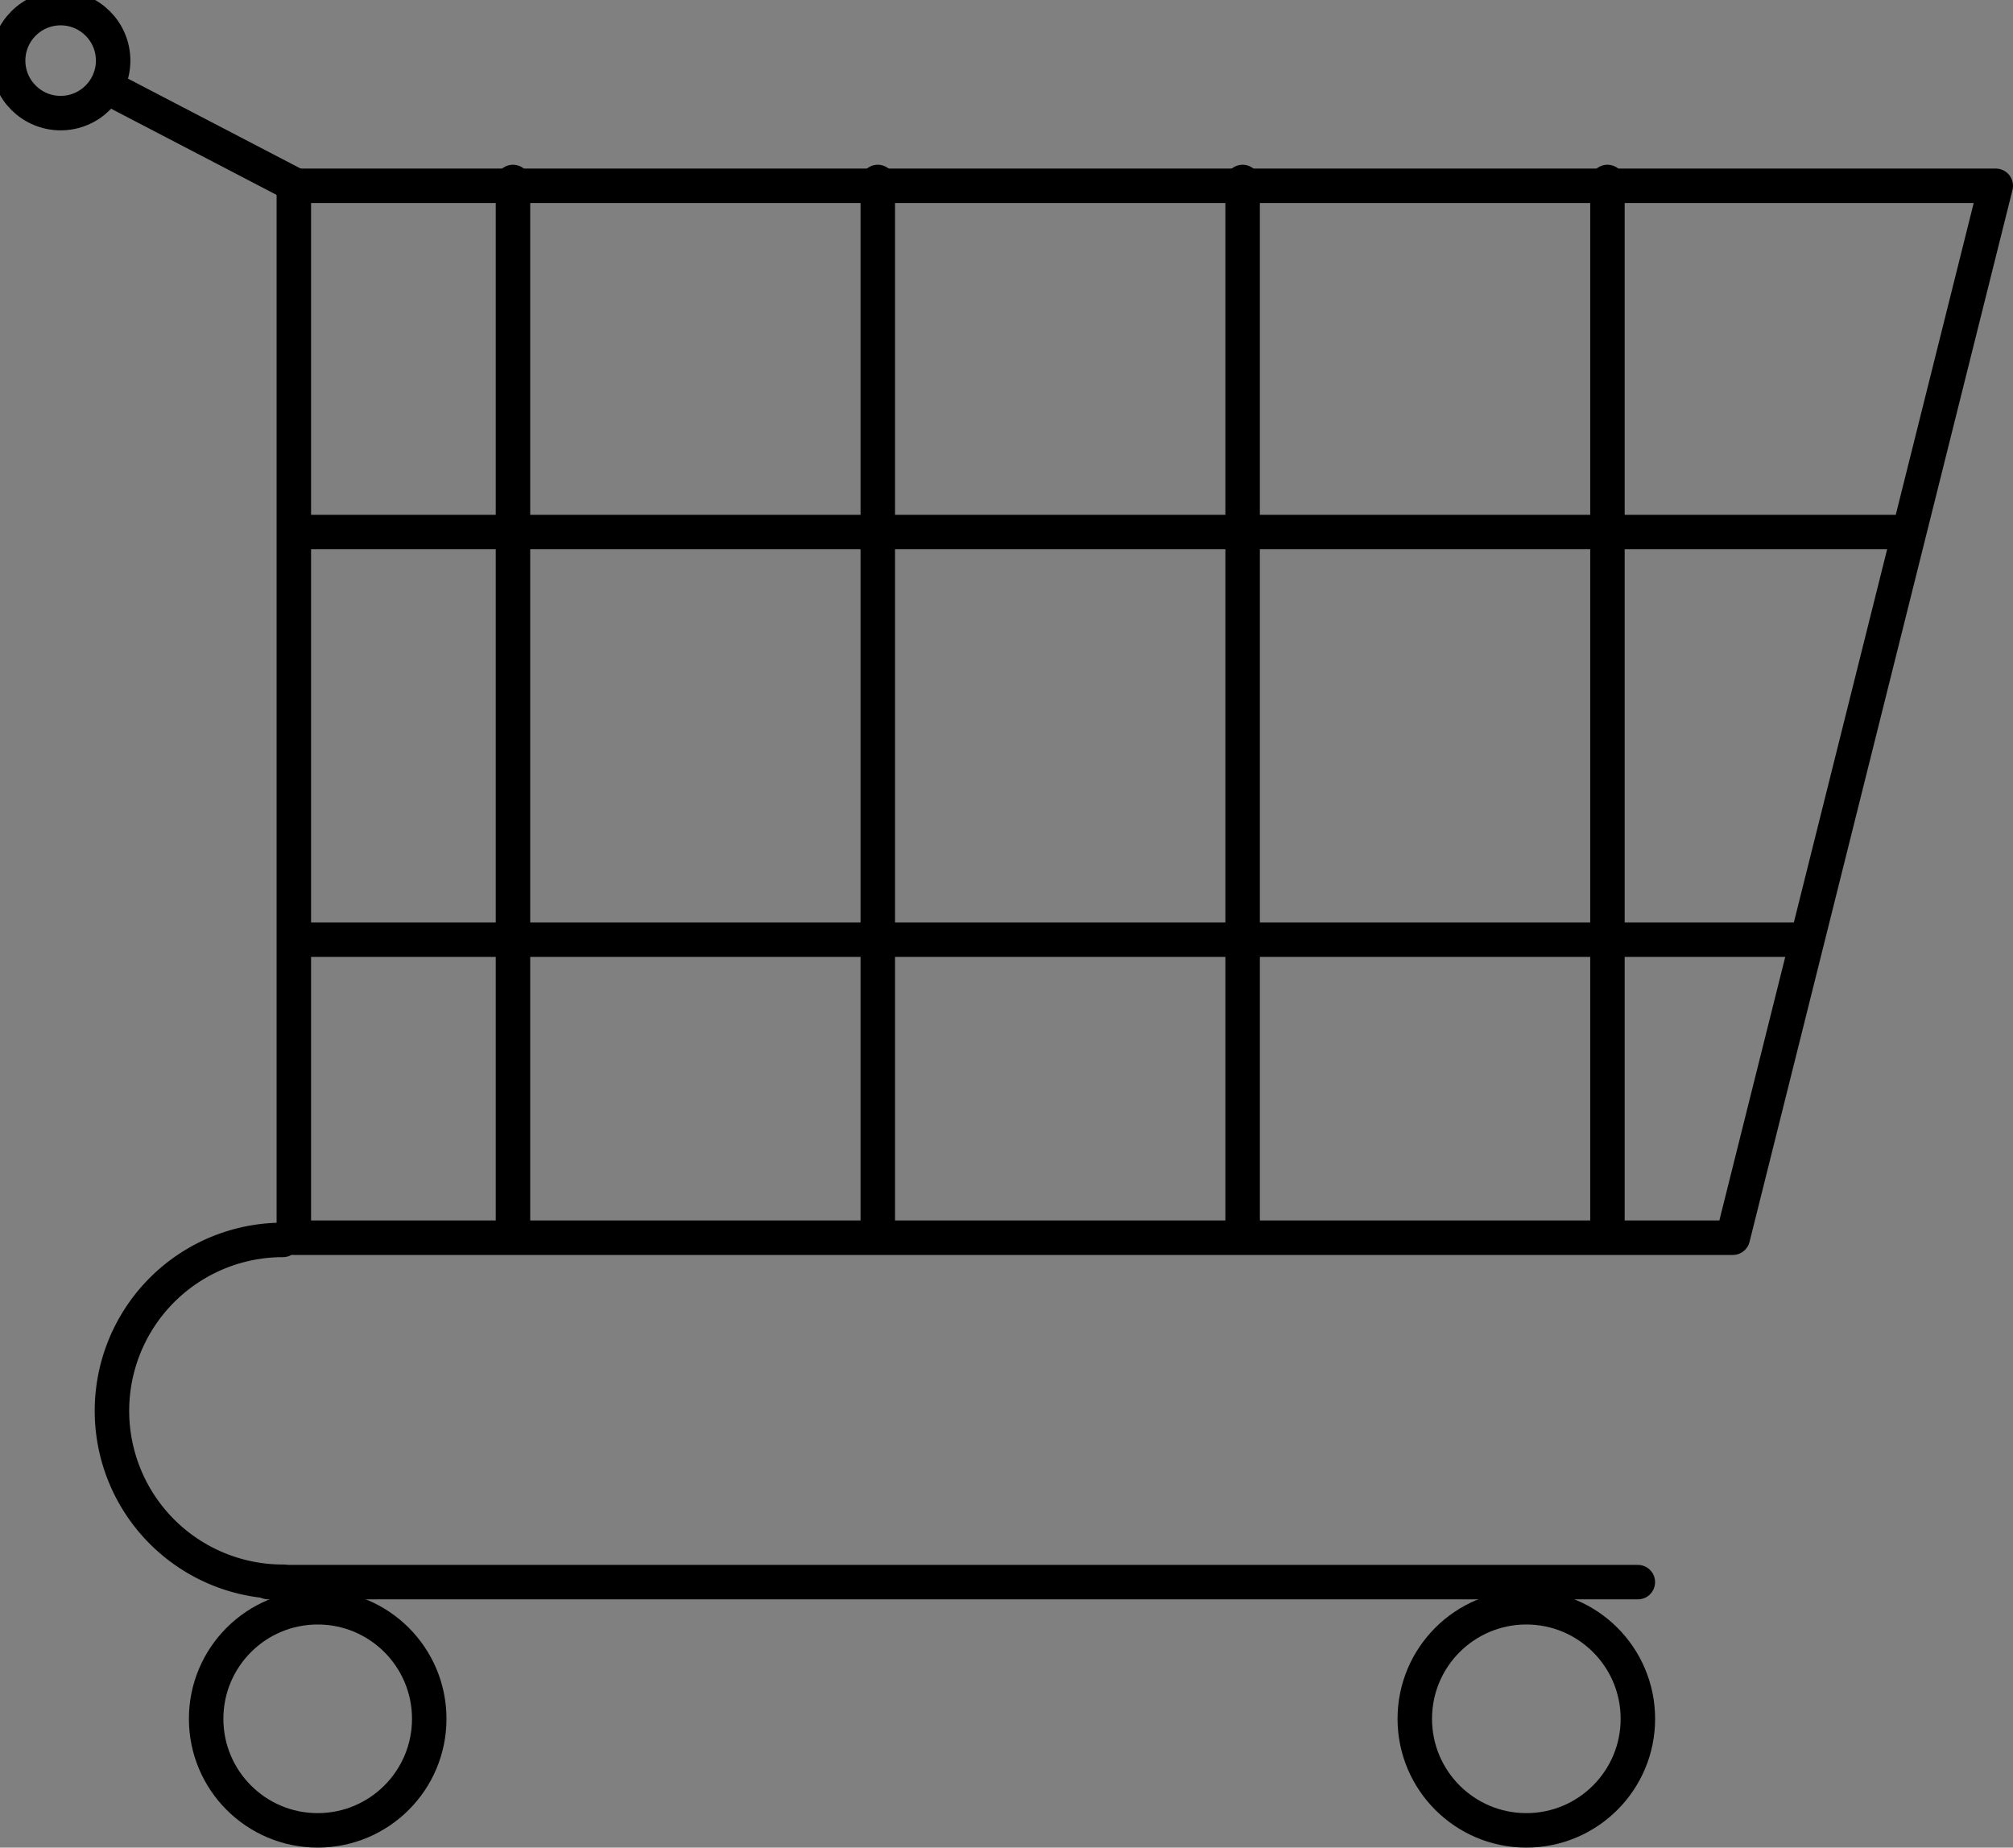 <?xml version="1.0" encoding="UTF-8" standalone="no"?>
<!-- Created with Inkscape (http://www.inkscape.org/) -->

<svg
   width="58.396mm"
   height="53.597mm"
   viewBox="0 0 58.396 53.597"
   version="1.1"
   id="svg1"
   inkscape:version="1.4 (e7c3feb, 2024-10-09)"
   sodipodi:docname="carrito.svg"
   xmlns:inkscape="http://www.inkscape.org/namespaces/inkscape"
   xmlns:sodipodi="http://sodipodi.sourceforge.net/DTD/sodipodi-0.dtd"
   xmlns="http://www.w3.org/2000/svg"
   xmlns:svg="http://www.w3.org/2000/svg">
  <rect x="0" y="0" width="58.396" height="53.597" fill="#808080" stroke="none"/>
  <sodipodi:namedview
     id="namedview1"
     pagecolor="#ffffff"
     bordercolor="#000000"
     borderopacity="0.25"
     inkscape:showpageshadow="2"
     inkscape:pageopacity="0.0"
     inkscape:pagecheckerboard="0"
     inkscape:deskcolor="#d1d1d1"
     inkscape:document-units="mm"
     inkscape:zoom="1.0405163"
     inkscape:cx="-43.247762"
     inkscape:cy="79.768094"
     inkscape:window-width="1394"
     inkscape:window-height="787"
     inkscape:window-x="50"
     inkscape:window-y="97"
     inkscape:window-maximized="1"
     inkscape:current-layer="layer1" />
  <defs
     id="defs1" />
  <g
     inkscape:label="Capa 1"
     inkscape:groupmode="layer"
     id="layer1"
     transform="translate(-62.166,-45.975)">
    <path
       id="rect1"
       style="fill:none;stroke:#000000;stroke-linecap:round;stroke-linejoin:round"
       d="m 70.69,51.365 h 49.372 l -7.628,30.514 H 70.69 Z"
       sodipodi:nodetypes="ccccc" />
    <path
       style="fill:#fafafa;stroke:#000000;stroke-width:1;stroke-linecap:round;stroke-linejoin:round;stroke-dasharray:none"
       d="M 77.047,51.254 V 81.735"
       id="path2" />
    <path
       style="fill:#fafafa;stroke:#000000;stroke-width:1;stroke-linecap:round;stroke-linejoin:round;stroke-dasharray:none"
       d="M 108.797,51.254 V 81.735"
       id="path3" />
    <path
       style="fill:#fafafa;stroke:#000000;stroke-width:1;stroke-linecap:round;stroke-linejoin:round;stroke-dasharray:none"
       d="M 98.214,51.254 V 81.735"
       id="path4" />
    <path
       style="fill:#fafafa;stroke:#000000;stroke-width:1;stroke-linecap:round;stroke-linejoin:round;stroke-dasharray:none"
       d="M 87.63,51.254 V 81.735"
       id="path6" />
    <path
       style="fill:#fafafa;stroke:#000000;stroke-width:1;stroke-linecap:round;stroke-linejoin:round;stroke-dasharray:none"
       d="M 117.107,61.409 H 70.934"
       id="path7" />
    <path
       style="fill:#fafafa;stroke:#000000;stroke-width:1;stroke-linecap:round;stroke-linejoin:round;stroke-dasharray:none"
       d="M 114.219,73.233 H 71.151"
       id="path8" />
    <path
       style="fill:none;stroke:#000000;stroke-width:1;stroke-linecap:round;stroke-linejoin:round"
       id="path9"
       sodipodi:type="arc"
       sodipodi:cx="86.900322"
       sodipodi:cy="-70.372063"
       sodipodi:rx="4.9584756"
       sodipodi:ry="4.9584756"
       sodipodi:start="0"
       sodipodi:end="3.1415927"
       sodipodi:arc-type="arc"
       d="m 91.859,-70.372 a 4.958,4.958 0 0 1 -2.479,4.294 4.958,4.958 0 0 1 -4.958,0 4.958,4.958 0 0 1 -2.479,-4.294"
       sodipodi:open="true"
       transform="rotate(90)" />
    <path
       style="fill:#fafafa;stroke:#000000;stroke-width:1;stroke-linecap:round;stroke-linejoin:round;stroke-dasharray:none"
       d="M 109.679,91.87 H 69.946"
       id="path10" />
    <circle
       style="fill:none;stroke:#000000;stroke-width:1;stroke-linecap:round;stroke-linejoin:round"
       id="path11"
       cx="106.444"
       cy="95.835"
       r="3.236" />
    <circle
       style="fill:none;stroke:#000000;stroke-width:1;stroke-linecap:round;stroke-linejoin:round"
       id="circle12"
       cx="71.382"
       cy="95.835"
       r="3.236" />
    <circle
       style="fill:none;stroke:#000000;stroke-width:1;stroke-linecap:round;stroke-linejoin:round;fill-opacity:1;stroke-dasharray:none"
       id="circle13"
       cx="63.925"
       cy="47.733"
       r="1.523" />
    <path
       style="fill:#fafafa;stroke:#000000;stroke-width:1;stroke-linecap:round;stroke-linejoin:round;stroke-dasharray:none"
       d="M 70.718,51.34 65.539,48.643"
       id="path13"
       sodipodi:nodetypes="cc" />
  </g>
</svg>
